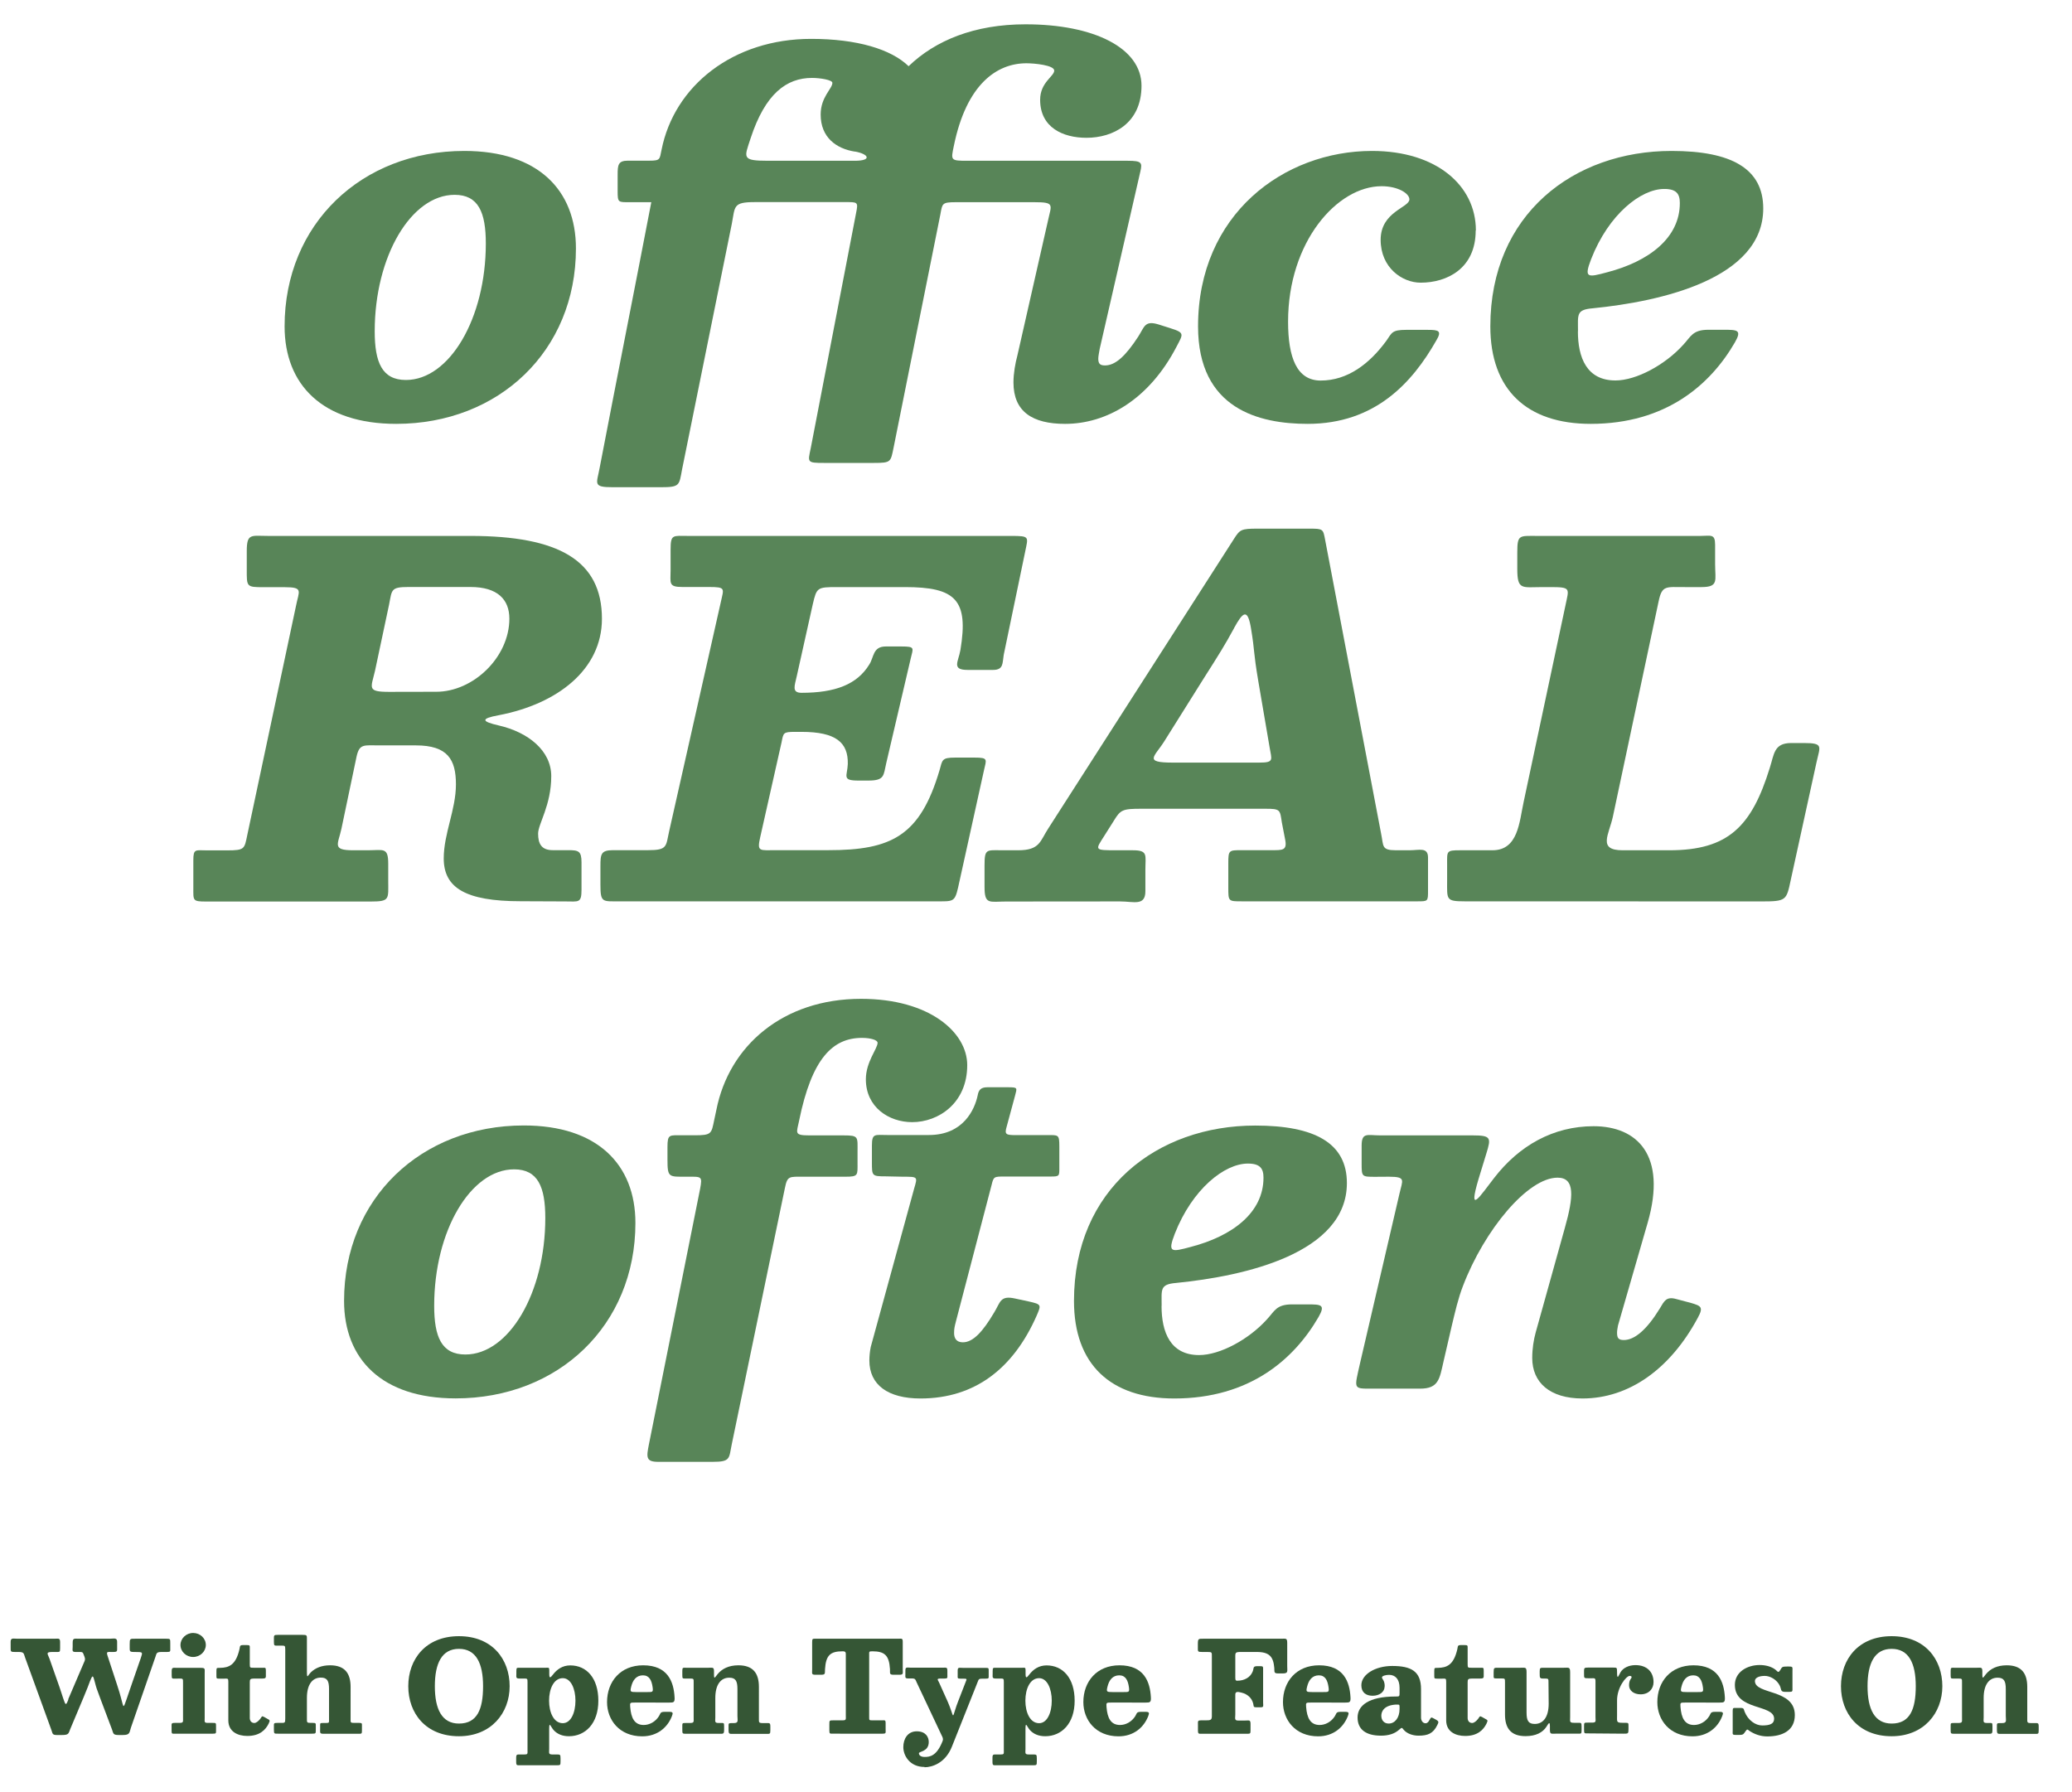 <?xml version="1.0" encoding="UTF-8" standalone="no"?>
<svg
   xmlns:osb="http://www.openswatchbook.org/uri/2009/osb"
   xmlns:dc="http://purl.org/dc/elements/1.1/"
   xmlns:cc="http://creativecommons.org/ns#"
   xmlns:rdf="http://www.w3.org/1999/02/22-rdf-syntax-ns#"
   xmlns:svg="http://www.w3.org/2000/svg"
   xmlns="http://www.w3.org/2000/svg"
   xmlns:sodipodi="http://sodipodi.sourceforge.net/DTD/sodipodi-0.dtd"
   xmlns:inkscape="http://www.inkscape.org/namespaces/inkscape"
   viewBox="0 0 693.75 600"
   height="640"
   width="740"
   version="1.1"
   id="svg2"
   sodipodi:docname="oton.svg"
   inkscape:version="0.92.3 (unknown)">
  <sodipodi:namedview
     pagecolor="#ffffff"
     bordercolor="#666666"
     borderopacity="1"
     objecttolerance="10"
     gridtolerance="10"
     guidetolerance="10"
     inkscape:pageopacity="0"
     inkscape:pageshadow="2"
     inkscape:window-width="788"
     inkscape:window-height="480"
     id="namedview45"
     showgrid="false"
     inkscape:zoom="0.34189189"
     inkscape:cx="370"
     inkscape:cy="320"
     inkscape:window-x="0"
     inkscape:window-y="24"
     inkscape:window-maximized="0"
     inkscape:current-layer="svg2" />
  <defs
     id="defs6">
    <linearGradient
       osb:paint="solid"
       id="linearGradient5684">
      <stop
         id="stop5686"
         offset="0"
         style="stop-color:#6f5b14;stop-opacity:1;" />
    </linearGradient>
  </defs>
  <g
     id="flowRoot4715"
     style="font-style:italic;font-variant:normal;font-weight:bold;font-stretch:normal;font-size:5.153px;line-height:100%;font-family:'Besley*';-inkscape-font-specification:'Besley* Bold Italic';text-align:center;letter-spacing:0px;word-spacing:0px;writing-mode:lr-tb;text-anchor:middle;fill:#588558;fill-opacity:1;stroke:none;stroke-width:1px;stroke-linecap:butt;stroke-linejoin:miter;stroke-opacity:1"
     transform="matrix(31.661,0,0,31.661,-24932.099,-16.43)"
     aria-label="office REAL often">
    <path
       id="path4744"
       style="font-size:5.153px;fill:#588558;fill-opacity:1"
       d="m 791.433,4.022 c 0,-0.794 0.386,-1.443 0.845,-1.443 0.252,0 0.33,0.186 0.33,0.515 0,0.794 -0.386,1.443 -0.845,1.443 -0.252,0 -0.33,-0.186 -0.33,-0.515 z m -0.953,-0.052 c 0,0.618 0.402,1.031 1.18,1.031 1.087,0 1.901,-0.773 1.901,-1.855 0,-0.618 -0.402,-1.031 -1.18,-1.031 -1.087,0 -1.901,0.773 -1.901,1.855 z" />
    <path
       id="path4746"
       style="font-size:5.153px;fill:#588558;fill-opacity:1"
       d="m 799.53,2.332 c 0.021,-0.093 0.015,-0.113 -0.134,-0.113 h -1.695 c -0.18,0 -0.175,-0.005 -0.144,-0.155 0.134,-0.66 0.459,-0.876 0.768,-0.876 0.088,0 0.294,0.021 0.294,0.077 0,0.062 -0.149,0.124 -0.149,0.309 0,0.294 0.242,0.402 0.49,0.402 0.278,0 0.582,-0.149 0.582,-0.551 0,-0.397 -0.5,-0.649 -1.226,-0.649 -0.541,0 -0.953,0.17 -1.237,0.443 -0.185,-0.18 -0.546,-0.289 -1.031,-0.289 -0.824,0 -1.448,0.495 -1.582,1.175 -0.021,0.098 -0.01,0.113 -0.129,0.113 h -0.227 c -0.103,0 -0.108,0.046 -0.108,0.149 V 2.538 c 0,0.124 0.005,0.119 0.129,0.119 h 0.227 c -0.18,0.938 -0.366,1.87 -0.546,2.808 -0.031,0.17 -0.077,0.206 0.139,0.206 h 0.51 c 0.201,0 0.191,-0.021 0.222,-0.186 l 0.526,-2.597 c 0.036,-0.186 0.01,-0.232 0.242,-0.232 h 0.948 c 0.144,0 0.149,-0.005 0.124,0.119 l -0.479,2.484 c -0.031,0.149 -0.041,0.155 0.139,0.155 h 0.531 c 0.18,0 0.175,-0.01 0.206,-0.16 l 0.495,-2.468 c 0.021,-0.113 0.015,-0.129 0.16,-0.129 h 0.835 c 0.216,0 0.18,0.026 0.144,0.191 l -0.325,1.432 c -0.021,0.077 -0.041,0.186 -0.041,0.283 0,0.309 0.201,0.438 0.546,0.438 0.433,0 0.886,-0.252 1.18,-0.819 0.067,-0.129 0.088,-0.144 -0.062,-0.191 l -0.129,-0.041 c -0.149,-0.046 -0.149,0.026 -0.216,0.129 -0.134,0.206 -0.242,0.304 -0.35,0.304 -0.051,0 -0.072,-0.015 -0.072,-0.072 0,-0.026 0.01,-0.072 0.015,-0.103 z m -3.02,-0.211 c 0.149,0.026 0.185,0.098 0,0.098 h -0.917 c -0.283,0 -0.252,-0.031 -0.185,-0.237 0.155,-0.474 0.381,-0.639 0.649,-0.639 0.088,0 0.216,0.021 0.216,0.052 0,0.062 -0.124,0.149 -0.124,0.335 0,0.242 0.165,0.361 0.361,0.392 z" />
    <path
       id="path4748"
       style="font-size:5.153px;fill:#588558;fill-opacity:1"
       d="m 803.078,2.955 c 0,-0.474 -0.417,-0.84 -1.098,-0.84 -0.933,0 -1.84,0.67 -1.84,1.855 0,0.876 0.649,1.031 1.159,1.031 0.716,0 1.108,-0.438 1.36,-0.881 0.062,-0.103 0.026,-0.113 -0.088,-0.113 h -0.232 c -0.149,0 -0.149,0.031 -0.206,0.113 -0.18,0.247 -0.412,0.423 -0.696,0.423 -0.252,0 -0.345,-0.242 -0.345,-0.623 0,-0.845 0.52,-1.432 0.989,-1.432 0.175,0 0.294,0.077 0.294,0.139 0,0.088 -0.304,0.129 -0.304,0.428 0,0.294 0.227,0.453 0.423,0.453 0.278,0 0.582,-0.149 0.582,-0.551 z" />
    <path
       id="path4750"
       style="font-size:5.153px;fill:#588558;fill-opacity:1"
       d="m 805.235,2.666 c 0,0.371 -0.33,0.618 -0.768,0.732 -0.211,0.057 -0.247,0.062 -0.17,-0.139 0.185,-0.474 0.526,-0.742 0.773,-0.742 0.129,0 0.165,0.052 0.165,0.149 z m -1.077,1.355 c 0,-0.175 -0.021,-0.227 0.155,-0.242 0.727,-0.072 1.804,-0.314 1.804,-1.056 0,-0.423 -0.34,-0.608 -0.969,-0.608 -1.036,0 -1.917,0.67 -1.917,1.855 0,0.67 0.386,1.031 1.061,1.031 0.799,0 1.268,-0.417 1.525,-0.861 0.077,-0.134 0.026,-0.134 -0.124,-0.134 h -0.155 c -0.17,0 -0.185,0.072 -0.268,0.16 -0.191,0.211 -0.495,0.376 -0.716,0.376 -0.304,0 -0.397,-0.242 -0.397,-0.52 z" />
    <path
       id="path4752"
       style="font-size:5.153px;fill:#588558;fill-opacity:1"
       d="m 793.45,10.051 c 0.139,0 0.17,0.021 0.17,-0.124 v -0.289 c 0,-0.119 -0.031,-0.129 -0.139,-0.129 h -0.165 c -0.119,0 -0.155,-0.067 -0.155,-0.175 0,-0.103 0.139,-0.299 0.139,-0.608 0,-0.268 -0.242,-0.464 -0.556,-0.536 -0.18,-0.041 -0.196,-0.072 0,-0.108 0.623,-0.119 1.092,-0.484 1.092,-1.02 0,-0.618 -0.459,-0.876 -1.391,-0.876 h -2.138 c -0.18,0 -0.227,-0.031 -0.227,0.16 v 0.196 c 0,0.18 -0.005,0.186 0.175,0.186 h 0.227 c 0.201,0 0.149,0.041 0.119,0.196 l -0.515,2.422 c -0.031,0.149 -0.026,0.165 -0.211,0.165 h -0.216 c -0.119,0 -0.144,-0.021 -0.144,0.103 v 0.289 c 0,0.139 -0.01,0.149 0.134,0.149 h 1.742 c 0.206,0 0.185,-0.026 0.185,-0.222 V 9.654 c 0,-0.18 -0.051,-0.144 -0.216,-0.144 h -0.155 c -0.227,0 -0.16,-0.062 -0.124,-0.227 l 0.16,-0.763 c 0.031,-0.139 0.077,-0.119 0.242,-0.119 h 0.386 c 0.335,0 0.423,0.149 0.423,0.412 0,0.268 -0.129,0.52 -0.129,0.783 0,0.309 0.227,0.453 0.814,0.453 z m -1.865,-2.216 c -0.237,0 -0.191,-0.041 -0.149,-0.222 l 0.149,-0.701 c 0.031,-0.155 0.015,-0.186 0.206,-0.186 h 0.654 c 0.289,0 0.412,0.134 0.412,0.335 0,0.407 -0.381,0.773 -0.773,0.773 z" />
    <path
       id="path4754"
       style="font-size:5.153px;fill:#588558;fill-opacity:1"
       d="m 795.735,8.371 c 0.021,-0.103 0.015,-0.113 0.144,-0.113 h 0.067 c 0.366,0 0.495,0.113 0.49,0.34 -0.005,0.129 -0.067,0.175 0.113,0.175 h 0.103 c 0.175,0 0.16,-0.052 0.191,-0.186 l 0.258,-1.103 c 0.026,-0.113 0.051,-0.129 -0.098,-0.129 h -0.165 c -0.139,0 -0.124,0.113 -0.175,0.191 -0.129,0.211 -0.361,0.299 -0.716,0.299 -0.108,0 -0.072,-0.077 -0.051,-0.175 l 0.17,-0.763 c 0.041,-0.175 0.046,-0.18 0.258,-0.18 h 0.716 c 0.536,0 0.675,0.134 0.587,0.665 -0.021,0.124 -0.098,0.211 0.077,0.211 h 0.268 c 0.113,0 0.098,-0.072 0.113,-0.16 l 0.227,-1.092 c 0.031,-0.155 0.051,-0.165 -0.144,-0.165 h -3.421 c -0.16,0 -0.185,-0.021 -0.185,0.144 v 0.216 c 0,0.139 -0.026,0.18 0.124,0.18 h 0.278 c 0.186,0 0.16,0.015 0.129,0.16 l -0.546,2.422 c -0.036,0.16 -0.015,0.201 -0.222,0.201 h -0.371 c -0.129,0 -0.134,0.041 -0.134,0.17 v 0.196 c 0,0.191 0.021,0.175 0.206,0.175 h 3.339 c 0.185,0 0.201,0.01 0.237,-0.144 l 0.273,-1.237 c 0.026,-0.119 0.051,-0.139 -0.098,-0.139 h -0.206 c -0.144,0 -0.134,0.026 -0.165,0.134 -0.206,0.696 -0.51,0.845 -1.175,0.845 h -0.546 c -0.185,0 -0.211,0.021 -0.175,-0.139 z" />
    <path
       id="path4756"
       style="font-size:5.153px;fill:#588558;fill-opacity:1"
       d="m 800.521,7.16 c 0.093,-0.17 0.144,-0.216 0.18,0.01 0.041,0.247 0.021,0.227 0.077,0.557 l 0.119,0.696 c 0.021,0.129 0.051,0.16 -0.108,0.16 h -0.917 c -0.314,0 -0.191,-0.062 -0.088,-0.227 l 0.407,-0.649 c 0.18,-0.283 0.232,-0.366 0.33,-0.546 z m -1.206,2.891 c 0.144,0 0.268,0.052 0.268,-0.108 V 9.716 c 0,-0.155 0.031,-0.206 -0.134,-0.206 h -0.165 c -0.247,0 -0.232,0 -0.134,-0.155 l 0.098,-0.155 c 0.072,-0.119 0.093,-0.129 0.294,-0.129 h 1.309 c 0.16,0 0.155,0.01 0.175,0.144 l 0.036,0.186 c 0.021,0.113 -0.031,0.108 -0.149,0.108 h -0.309 c -0.139,0 -0.144,0 -0.144,0.139 v 0.258 c 0,0.144 0,0.144 0.144,0.144 h 1.855 c 0.113,0 0.113,0 0.113,-0.113 V 9.587 c 0,-0.113 -0.093,-0.077 -0.196,-0.077 h -0.144 c -0.155,0 -0.129,-0.046 -0.155,-0.17 l -0.593,-3.112 c -0.021,-0.113 -0.021,-0.119 -0.16,-0.119 h -0.557 c -0.17,0 -0.185,0.01 -0.247,0.108 l -1.963,3.061 c -0.088,0.134 -0.088,0.232 -0.319,0.232 h -0.16 c -0.175,0 -0.196,-0.021 -0.196,0.16 v 0.227 c 0,0.191 0.051,0.155 0.227,0.155 z" />
    <path
       id="path4758"
       style="font-size:5.153px;fill:#588558;fill-opacity:1"
       d="m 806.094,10.051 c 0.268,0 0.268,-0.01 0.314,-0.227 l 0.273,-1.247 c 0.036,-0.165 0.077,-0.201 -0.134,-0.201 h -0.134 c -0.185,0 -0.18,0.119 -0.227,0.263 -0.191,0.618 -0.438,0.871 -1.061,0.871 h -0.495 c -0.268,0 -0.144,-0.165 -0.103,-0.356 l 0.484,-2.278 c 0.036,-0.17 0.077,-0.149 0.278,-0.149 h 0.175 c 0.185,0 0.144,-0.072 0.144,-0.242 V 6.279 c 0,-0.119 -0.046,-0.093 -0.155,-0.093 h -1.731 c -0.185,0 -0.206,-0.015 -0.206,0.175 v 0.175 c 0,0.227 0.051,0.191 0.268,0.191 h 0.082 c 0.222,0 0.196,0.015 0.16,0.191 l -0.443,2.082 c -0.046,0.211 -0.057,0.51 -0.33,0.51 h -0.345 c -0.144,0 -0.134,0.01 -0.134,0.149 v 0.175 c 0,0.196 -0.015,0.216 0.185,0.216 z" />
    <path
       id="path4760"
       style="font-size:5.153px;fill:#588558;fill-opacity:1"
       d="m 792.062,14.327 c 0,-0.794 0.386,-1.443 0.845,-1.443 0.252,0 0.33,0.186 0.33,0.515 0,0.794 -0.386,1.443 -0.845,1.443 -0.252,0 -0.33,-0.186 -0.33,-0.515 z m -0.953,-0.052 c 0,0.618 0.402,1.031 1.18,1.031 1.087,0 1.901,-0.773 1.901,-1.855 0,-0.618 -0.402,-1.031 -1.18,-1.031 -1.087,0 -1.901,0.773 -1.901,1.855 z" />
    <path
       id="path4762"
       style="font-size:5.153px;fill:#588558;fill-opacity:1"
       d="m 795.024,12.359 c -0.031,0.149 -0.026,0.165 -0.211,0.165 h -0.124 c -0.139,0 -0.16,-0.015 -0.16,0.124 v 0.134 c 0,0.191 0.015,0.18 0.201,0.18 0.16,0 0.17,-0.01 0.144,0.129 l -0.541,2.7 c -0.026,0.134 -0.036,0.186 0.098,0.186 h 0.577 c 0.191,0 0.17,-0.036 0.201,-0.186 l 0.562,-2.71 c 0.026,-0.129 0.046,-0.119 0.196,-0.119 h 0.443 c 0.139,0 0.129,-0.015 0.129,-0.149 v -0.113 c 0,-0.16 0.015,-0.175 -0.149,-0.175 h -0.361 c -0.165,0 -0.134,-0.026 -0.108,-0.155 0.134,-0.66 0.356,-0.876 0.665,-0.876 0.088,0 0.165,0.021 0.165,0.052 0,0.062 -0.124,0.201 -0.124,0.386 0,0.294 0.242,0.453 0.49,0.453 0.278,0 0.582,-0.201 0.582,-0.603 0,-0.345 -0.397,-0.701 -1.123,-0.701 -0.824,0 -1.396,0.495 -1.53,1.175 z" />
    <path
       id="path4764"
       style="font-size:5.153px;fill:#588558;fill-opacity:1"
       d="m 797.019,12.962 c 0.16,0 0.155,0 0.119,0.124 l -0.459,1.675 c -0.01,0.046 -0.015,0.103 -0.015,0.144 0,0.258 0.196,0.402 0.541,0.402 0.582,0 0.984,-0.325 1.226,-0.871 0.051,-0.119 0.057,-0.124 -0.082,-0.155 l -0.144,-0.031 c -0.16,-0.036 -0.155,0.041 -0.222,0.149 -0.119,0.201 -0.222,0.314 -0.33,0.314 -0.067,0 -0.093,-0.041 -0.093,-0.098 0,-0.046 0.005,-0.067 0.021,-0.129 l 0.376,-1.438 c 0.021,-0.088 0.026,-0.088 0.139,-0.088 h 0.484 c 0.098,0 0.093,-0.005 0.093,-0.103 v -0.216 c 0,-0.129 -0.01,-0.119 -0.134,-0.119 h -0.319 c -0.113,0 -0.129,-0.005 -0.103,-0.093 l 0.088,-0.325 c 0.021,-0.082 0.031,-0.088 -0.077,-0.088 h -0.216 c -0.072,0 -0.093,0.031 -0.103,0.088 -0.031,0.144 -0.149,0.417 -0.515,0.417 h -0.443 c -0.129,0 -0.16,-0.021 -0.16,0.113 v 0.175 c 0,0.144 0,0.149 0.144,0.149 z" />
    <path
       id="path4766"
       style="font-size:5.153px;fill:#588558;fill-opacity:1"
       d="m 800.832,12.972 c 0,0.371 -0.33,0.618 -0.768,0.732 -0.211,0.057 -0.247,0.062 -0.17,-0.139 0.186,-0.474 0.526,-0.742 0.773,-0.742 0.129,0 0.165,0.052 0.165,0.149 z m -1.077,1.355 c 0,-0.175 -0.021,-0.227 0.155,-0.242 0.727,-0.072 1.804,-0.314 1.804,-1.056 0,-0.423 -0.34,-0.608 -0.969,-0.608 -1.036,0 -1.917,0.67 -1.917,1.855 0,0.67 0.386,1.031 1.061,1.031 0.799,0 1.268,-0.417 1.525,-0.861 0.077,-0.134 0.026,-0.134 -0.124,-0.134 h -0.155 c -0.17,0 -0.185,0.072 -0.268,0.16 -0.191,0.211 -0.495,0.376 -0.716,0.376 -0.304,0 -0.397,-0.242 -0.397,-0.52 z" />
    <path
       id="path4768"
       style="font-size:5.153px;fill:#588558;fill-opacity:1"
       d="m 802.158,12.962 c 0.185,0 0.144,0.036 0.113,0.175 l -0.417,1.793 c -0.062,0.278 -0.077,0.273 0.119,0.273 h 0.515 c 0.196,0 0.206,-0.103 0.247,-0.283 l 0.088,-0.381 c 0.036,-0.149 0.067,-0.289 0.119,-0.423 0.227,-0.593 0.685,-1.144 1,-1.144 0.186,0 0.17,0.201 0.077,0.531 l -0.309,1.108 c -0.021,0.077 -0.036,0.17 -0.036,0.268 0,0.258 0.185,0.428 0.531,0.428 0.49,0 0.928,-0.309 1.221,-0.855 0.062,-0.113 0.031,-0.124 -0.072,-0.155 l -0.155,-0.041 c -0.108,-0.031 -0.129,0.021 -0.175,0.098 -0.139,0.227 -0.268,0.335 -0.381,0.335 -0.057,0 -0.072,-0.021 -0.072,-0.077 0,-0.026 0.005,-0.046 0.01,-0.077 l 0.314,-1.087 c 0.206,-0.716 -0.113,-1.02 -0.572,-1.02 -0.428,0 -0.788,0.206 -1.051,0.546 -0.149,0.191 -0.283,0.407 -0.165,0.01 l 0.082,-0.268 c 0.051,-0.165 0.051,-0.191 -0.144,-0.191 h -0.979 c -0.134,0 -0.196,-0.036 -0.196,0.108 v 0.186 c 0,0.144 0,0.144 0.144,0.144 z" />
  </g>
  <g
     id="flowRoot4737"
     style="font-style:italic;font-variant:normal;font-weight:bold;font-stretch:normal;font-size:1.34px;line-height:100%;font-family:'Besley*';-inkscape-font-specification:'Besley* Bold Italic';text-align:center;letter-spacing:0px;word-spacing:0px;writing-mode:lr-tb;text-anchor:middle;fill:#355635;fill-opacity:1;stroke:none;stroke-width:1px;stroke-linecap:butt;stroke-linejoin:miter;stroke-opacity:1"
     transform="matrix(31.661,0,0,31.661,-24932.099,521.951)"
     aria-label="With Open Type Features On">
    <path
       id="path4771"
       style="font-style:normal;font-size:1.34px;fill:#355635;fill-opacity:1"
       d="m 788.194,1.485 c -0.021,0.051 -0.027,0.067 -0.044,0.02 -0.021,-0.056 -0.032,-0.1 -0.05,-0.149 L 787.994,1.055 c -0.016,-0.047 -0.047,-0.072 0.027,-0.072 h 0.04 c 0.042,0 0.045,0.003 0.045,-0.04 v -0.064 c 0,-0.047 -0.019,-0.036 -0.062,-0.036 h -0.39 c -0.042,0 -0.071,-0.013 -0.071,0.032 v 0.056 c 0,0.048 -0.003,0.052 0.047,0.052 h 0.04 c 0.058,0 0.051,0.02 0.066,0.06 l 0.279,0.768 c 0.012,0.032 0.007,0.05 0.054,0.05 h 0.06 c 0.068,0 0.066,-0.016 0.084,-0.062 l 0.142,-0.338 c 0.042,-0.099 0.05,-0.125 0.067,-0.169 0.027,-0.066 0.031,-0.071 0.052,0.012 0.016,0.06 0.015,0.059 0.058,0.173 l 0.123,0.326 c 0.015,0.04 0.009,0.058 0.068,0.058 h 0.048 c 0.074,0 0.067,-0.025 0.084,-0.078 l 0.259,-0.748 c 0.013,-0.04 0.011,-0.052 0.067,-0.052 h 0.056 c 0.039,0 0.034,-0.007 0.034,-0.044 v -0.048 c 0,-0.047 0.001,-0.048 -0.045,-0.048 h -0.322 c -0.059,0 -0.062,-0.003 -0.062,0.056 v 0.024 c 0,0.056 -0.004,0.06 0.054,0.06 0.09,0 0.084,0.001 0.062,0.068 l -0.092,0.265 c -0.04,0.114 -0.039,0.113 -0.058,0.169 -0.035,0.1 -0.029,0.091 -0.059,-0.02 -0.012,-0.046 -0.015,-0.054 -0.04,-0.133 l -0.1,-0.305 c -0.016,-0.051 -0.008,-0.044 0.055,-0.044 0.051,0 0.045,-0.007 0.045,-0.056 v -0.052 c 0,-0.047 -0.036,-0.032 -0.078,-0.032 h -0.326 c -0.051,0 -0.066,-0.009 -0.066,0.044 v 0.04 c 0,0.036 -0.011,0.056 0.029,0.056 h 0.028 c 0.034,0 0.048,-0.003 0.056,0.02 l 0.011,0.028 c 0.011,0.028 0.007,0.038 -0.005,0.064 l -0.117,0.273 c -0.015,0.036 -0.031,0.072 -0.05,0.117 z" />
    <path
       id="path4773"
       style="font-style:normal;font-size:1.34px;fill:#355635;fill-opacity:1"
       d="m 789.379,0.909 c 0,0.07 0.06,0.127 0.134,0.127 0.074,0 0.134,-0.058 0.134,-0.127 0,-0.07 -0.06,-0.127 -0.134,-0.127 -0.074,0 -0.134,0.058 -0.134,0.127 z m -0.015,0.355 c 0.043,0 0.042,0.001 0.042,0.044 v 0.367 c 0,0.05 0.007,0.058 -0.044,0.058 h -0.043 c -0.04,0 -0.034,0.009 -0.034,0.047 v 0.04 c 0,0.032 0.008,0.027 0.039,0.027 h 0.397 c 0.036,0 0.034,-0.003 0.034,-0.038 v -0.04 c 0,-0.036 0,-0.036 -0.036,-0.036 h -0.048 c -0.044,0 -0.036,-0.011 -0.036,-0.052 V 1.207 c 0,-0.046 0.008,-0.056 -0.042,-0.056 h -0.249 c -0.042,0 -0.058,-0.009 -0.058,0.035 v 0.043 c 0,0.039 0.004,0.036 0.042,0.036 z" />
    <path
       id="path4775"
       style="font-style:normal;font-size:1.34px;fill:#355635;fill-opacity:1"
       d="m 790.312,1.739 c 0.017,-0.035 0.012,-0.035 -0.019,-0.052 l -0.028,-0.016 c -0.029,-0.016 -0.024,-0.004 -0.043,0.02 -0.019,0.024 -0.043,0.043 -0.062,0.043 -0.032,0 -0.048,-0.025 -0.048,-0.052 V 1.302 c 0,-0.029 0.005,-0.038 0.045,-0.038 h 0.083 c 0.047,0 0.042,-0.007 0.042,-0.051 v -0.031 c 0,-0.036 -0.004,-0.032 -0.039,-0.032 h -0.087 c -0.042,0 -0.044,0.001 -0.044,-0.04 V 0.95 c 0,-0.036 0.003,-0.04 -0.035,-0.04 h -0.035 c -0.039,0 -0.032,0.013 -0.039,0.043 -0.039,0.171 -0.114,0.196 -0.205,0.198 -0.034,0.001 -0.039,-0.004 -0.039,0.032 v 0.046 c 0,0.035 -0.001,0.036 0.034,0.036 h 0.05 c 0.036,0 0.042,-0.004 0.042,0.032 v 0.409 c 0,0.119 0.098,0.165 0.201,0.165 0.13,0 0.192,-0.063 0.226,-0.131 z" />
    <path
       id="path4777"
       style="font-style:normal;font-size:1.34px;fill:#355635;fill-opacity:1"
       d="m 790.44,0.916 c 0.043,0 0.047,-0.003 0.047,0.042 V 1.686 c 0,0.05 -0.004,0.047 -0.052,0.047 h -0.032 c -0.039,0 -0.036,0.004 -0.036,0.042 v 0.029 c 0,0.046 0.003,0.043 0.047,0.043 h 0.354 c 0.043,0 0.042,-0.001 0.042,-0.043 v -0.032 c 0,-0.035 0.003,-0.039 -0.034,-0.039 h -0.016 c -0.047,0 -0.044,-0.004 -0.044,-0.05 V 1.468 c 0,-0.138 0.056,-0.214 0.147,-0.214 0.068,0 0.087,0.035 0.087,0.121 v 0.32 c 0,0.036 0.003,0.039 -0.035,0.039 h -0.027 c -0.034,0 -0.032,0.001 -0.032,0.033 v 0.027 c 0,0.046 -0.007,0.054 0.04,0.054 h 0.362 c 0.039,0 0.04,0.001 0.04,-0.038 v -0.038 c 0,-0.032 0.004,-0.039 -0.029,-0.039 h -0.051 c -0.044,0 -0.04,-0.004 -0.04,-0.047 V 1.353 c 0,-0.143 -0.06,-0.229 -0.217,-0.229 -0.091,0 -0.155,0.029 -0.201,0.072 -0.035,0.033 -0.044,0.083 -0.044,-0.008 V 0.858 c 0,-0.052 0.004,-0.056 -0.05,-0.056 h -0.252 c -0.05,0 -0.047,0.003 -0.047,0.051 v 0.024 c 0,0.043 0.005,0.039 0.047,0.039 z" />
    <path
       id="path4779"
       style="font-style:normal;font-size:1.34px;fill:#355635;fill-opacity:1"
       d="m 791.788,1.345 c 0,0.285 0.184,0.529 0.536,0.529 0.339,0 0.536,-0.244 0.536,-0.529 0,-0.285 -0.184,-0.529 -0.536,-0.529 -0.352,0 -0.536,0.244 -0.536,0.529 z m 0.281,0 c 0,-0.244 0.075,-0.395 0.255,-0.395 0.18,0 0.255,0.151 0.255,0.395 0,0.244 -0.062,0.395 -0.255,0.395 -0.18,0 -0.255,-0.151 -0.255,-0.395 z" />
    <path
       id="path4781"
       style="font-style:normal;font-size:1.34px;fill:#355635;fill-opacity:1"
       d="m 793.006,1.264 c 0.042,0 0.043,-0.001 0.043,0.04 v 0.715 c 0,0.042 0.005,0.048 -0.037,0.048 h -0.032 c -0.043,0 -0.051,-0.005 -0.051,0.039 v 0.036 c 0,0.044 0.007,0.039 0.05,0.039 h 0.375 c 0.043,0 0.044,0 0.044,-0.043 v -0.029 c 0,-0.044 -0.004,-0.042 -0.047,-0.042 h -0.036 c -0.047,0 -0.037,-0.015 -0.037,-0.059 V 1.798 c 0,-0.09 0.017,-0.021 0.048,0.012 0.037,0.04 0.09,0.064 0.161,0.064 0.173,0 0.311,-0.134 0.311,-0.375 0,-0.241 -0.125,-0.374 -0.297,-0.374 -0.083,0 -0.141,0.043 -0.182,0.096 -0.028,0.036 -0.04,0.046 -0.04,-0.008 v -0.038 c 0,-0.031 -0.008,-0.025 -0.036,-0.025 h -0.268 c -0.039,0 -0.044,-0.004 -0.044,0.035 v 0.025 c 0,0.042 -0.008,0.054 0.036,0.054 z m 0.271,0.234 c 0,-0.126 0.05,-0.238 0.145,-0.238 0.086,0 0.134,0.113 0.134,0.238 0,0.126 -0.048,0.238 -0.134,0.238 -0.095,0 -0.145,-0.113 -0.145,-0.238 z" />
    <path
       id="path4783"
       style="font-style:normal;font-size:1.34px;fill:#355635;fill-opacity:1"
       d="m 794.55,1.518 c 0.043,0 0.058,-0.001 0.054,-0.058 -0.009,-0.161 -0.071,-0.336 -0.332,-0.336 -0.242,0 -0.382,0.174 -0.382,0.389 0,0.188 0.13,0.362 0.372,0.362 0.158,0 0.268,-0.092 0.315,-0.216 0.013,-0.033 0.008,-0.043 -0.027,-0.043 h -0.051 c -0.048,0 -0.042,0.016 -0.059,0.044 -0.039,0.063 -0.103,0.095 -0.162,0.095 -0.098,0 -0.134,-0.074 -0.143,-0.19 -0.004,-0.047 -0.001,-0.047 0.048,-0.047 z m -0.178,-0.162 c 0.007,0.052 0,0.051 -0.055,0.051 h -0.118 c -0.063,0 -0.067,-0.003 -0.054,-0.056 0.017,-0.072 0.056,-0.121 0.125,-0.121 0.067,0 0.092,0.054 0.102,0.126 z" />
    <path
       id="path4785"
       style="font-style:normal;font-size:1.34px;fill:#355635;fill-opacity:1"
       d="m 794.806,1.676 c 0,0.048 0.007,0.058 -0.043,0.058 h -0.04 c -0.039,0 -0.037,0.001 -0.037,0.039 v 0.029 c 0,0.046 0,0.046 0.045,0.046 h 0.343 c 0.048,0 0.054,0.004 0.054,-0.046 v -0.035 c 0,-0.036 -0.003,-0.033 -0.037,-0.033 h -0.019 c -0.048,0 -0.037,-0.016 -0.037,-0.06 v -0.205 c 0,-0.138 0.056,-0.214 0.147,-0.214 0.068,0 0.087,0.035 0.087,0.121 v 0.283 c 0,0.048 0.015,0.076 -0.039,0.076 h -0.021 c -0.036,0 -0.034,0.004 -0.034,0.039 v 0.029 c 0,0.051 0.007,0.046 0.055,0.046 h 0.34 c 0.043,0 0.047,0.004 0.047,-0.04 v -0.035 c 0,-0.044 -0.007,-0.039 -0.05,-0.039 h -0.024 c -0.051,0 -0.047,-0.005 -0.047,-0.055 V 1.353 c 0,-0.143 -0.06,-0.229 -0.217,-0.229 -0.104,0 -0.173,0.038 -0.218,0.091 -0.024,0.028 -0.04,0.066 -0.04,0.011 v -0.038 c 0,-0.047 -0.015,-0.038 -0.059,-0.038 h -0.233 c -0.036,0 -0.043,-0.005 -0.043,0.032 v 0.046 c 0,0.039 0.003,0.036 0.04,0.036 h 0.04 c 0.043,0 0.04,0.003 0.04,0.044 z" />
    <path
       id="path4787"
       style="font-style:normal;font-size:1.34px;fill:#355635;fill-opacity:1"
       d="m 796.804,1.847 c 0.039,0 0.032,-0.009 0.032,-0.046 v -0.064 c 0,-0.038 -0.008,-0.031 -0.043,-0.031 h -0.094 c -0.039,0 -0.037,-0.001 -0.037,-0.039 V 1.014 c 0,-0.035 -0.003,-0.038 0.034,-0.038 0.127,0 0.177,0.04 0.186,0.188 0.003,0.04 -0.011,0.06 0.037,0.06 h 0.064 c 0.044,0 0.034,-0.017 0.034,-0.058 V 0.875 c 0,-0.04 -0.012,-0.032 -0.05,-0.032 h -0.865 c -0.039,0 -0.043,-0.003 -0.043,0.038 V 1.169 c 0,0.042 -0.009,0.055 0.035,0.055 h 0.059 c 0.05,0 0.039,-0.015 0.042,-0.058 0.009,-0.15 0.058,-0.19 0.186,-0.19 0.037,0 0.034,0.013 0.034,0.05 v 0.628 c 0,0.044 0.007,0.052 -0.039,0.052 h -0.091 c -0.044,0 -0.044,0 -0.044,0.044 v 0.059 c 0,0.042 0.004,0.038 0.044,0.038 z" />
    <path
       id="path4789"
       style="font-style:normal;font-size:1.34px;fill:#355635;fill-opacity:1"
       d="m 797.248,2.202 c 0.078,0 0.22,-0.043 0.289,-0.218 l 0.272,-0.683 c 0.012,-0.031 0.011,-0.036 0.056,-0.036 h 0.029 c 0.036,0 0.032,-0.004 0.032,-0.039 v -0.036 c 0,-0.036 0.003,-0.039 -0.035,-0.039 h -0.241 c -0.035,0 -0.052,-0.009 -0.052,0.028 v 0.047 c 0,0.032 -0.005,0.039 0.028,0.039 h 0.029 c 0.047,0 0.039,0.004 0.027,0.036 l -0.08,0.206 c -0.013,0.032 -0.024,0.066 -0.035,0.102 -0.019,0.063 -0.017,0.055 -0.037,-0.003 -0.011,-0.033 -0.023,-0.064 -0.036,-0.094 l -0.094,-0.209 c -0.012,-0.025 -0.029,-0.039 0.015,-0.039 h 0.043 c 0.036,0 0.031,-0.007 0.031,-0.042 v -0.038 c 0,-0.042 -0.011,-0.035 -0.05,-0.035 h -0.338 c -0.034,0 -0.056,-0.011 -0.056,0.027 v 0.04 c 0,0.036 -0.007,0.047 0.032,0.047 h 0.04 c 0.036,0 0.035,0.016 0.046,0.039 l 0.264,0.56 c 0.012,0.025 0.021,0.038 0.011,0.064 -0.063,0.161 -0.138,0.167 -0.19,0.167 -0.044,0 -0.06,-0.021 -0.06,-0.039 0,-0.021 0.104,-0.015 0.104,-0.119 0,-0.055 -0.034,-0.113 -0.127,-0.113 -0.095,0 -0.142,0.079 -0.142,0.167 0,0.09 0.068,0.21 0.225,0.21 z" />
    <path
       id="path4791"
       style="font-style:normal;font-size:1.34px;fill:#355635;fill-opacity:1"
       d="m 798.043,1.264 c 0.042,0 0.043,-0.001 0.043,0.04 v 0.715 c 0,0.042 0.005,0.048 -0.037,0.048 h -0.032 c -0.043,0 -0.051,-0.005 -0.051,0.039 v 0.036 c 0,0.044 0.007,0.039 0.05,0.039 h 0.375 c 0.043,0 0.044,0 0.044,-0.043 v -0.029 c 0,-0.044 -0.004,-0.042 -0.047,-0.042 h -0.036 c -0.047,0 -0.037,-0.015 -0.037,-0.059 V 1.798 c 0,-0.09 0.017,-0.021 0.048,0.012 0.037,0.04 0.09,0.064 0.161,0.064 0.173,0 0.311,-0.134 0.311,-0.375 0,-0.241 -0.125,-0.374 -0.297,-0.374 -0.083,0 -0.141,0.043 -0.182,0.096 -0.028,0.036 -0.04,0.046 -0.04,-0.008 v -0.038 c 0,-0.031 -0.008,-0.025 -0.036,-0.025 h -0.268 c -0.039,0 -0.044,-0.004 -0.044,0.035 v 0.025 c 0,0.042 -0.008,0.054 0.036,0.054 z m 0.271,0.234 c 0,-0.126 0.05,-0.238 0.145,-0.238 0.086,0 0.134,0.113 0.134,0.238 0,0.126 -0.048,0.238 -0.134,0.238 -0.095,0 -0.145,-0.113 -0.145,-0.238 z" />
    <path
       id="path4793"
       style="font-style:normal;font-size:1.34px;fill:#355635;fill-opacity:1"
       d="m 799.587,1.518 c 0.043,0 0.058,-0.001 0.054,-0.058 -0.009,-0.161 -0.071,-0.336 -0.332,-0.336 -0.242,0 -0.382,0.174 -0.382,0.389 0,0.188 0.13,0.362 0.372,0.362 0.158,0 0.268,-0.092 0.315,-0.216 0.013,-0.033 0.008,-0.043 -0.027,-0.043 h -0.051 c -0.048,0 -0.042,0.016 -0.059,0.044 -0.039,0.063 -0.103,0.095 -0.162,0.095 -0.098,0 -0.134,-0.074 -0.143,-0.19 -0.004,-0.047 -0.001,-0.047 0.048,-0.047 z m -0.178,-0.162 c 0.007,0.052 0,0.051 -0.055,0.051 h -0.118 c -0.063,0 -0.067,-0.003 -0.054,-0.056 0.017,-0.072 0.056,-0.121 0.125,-0.121 0.067,0 0.092,0.054 0.102,0.126 z" />
    <path
       id="path4795"
       style="font-style:normal;font-size:1.34px;fill:#355635;fill-opacity:1"
       d="m 800.238,0.983 c 0.051,0 0.048,0.003 0.048,0.052 v 0.627 c 0,0.042 -0.016,0.044 -0.067,0.044 h -0.043 c -0.043,0 -0.037,0.008 -0.037,0.05 v 0.054 c 0,0.043 0.007,0.038 0.048,0.038 h 0.464 c 0.042,0 0.044,0.001 0.044,-0.04 v -0.064 c 0,-0.046 -0.015,-0.036 -0.058,-0.036 h -0.075 c -0.04,0 -0.028,-0.027 -0.028,-0.063 V 1.432 c 0,-0.038 0.039,-0.025 0.066,-0.019 0.063,0.015 0.109,0.058 0.123,0.115 0.008,0.031 -0.003,0.04 0.037,0.04 h 0.043 c 0.035,0 0.025,-0.017 0.025,-0.048 V 1.175 c 0,-0.038 0.003,-0.042 -0.036,-0.042 h -0.021 c -0.056,0 -0.037,0.017 -0.054,0.058 -0.024,0.059 -0.084,0.096 -0.163,0.096 -0.02,0 -0.02,-0.013 -0.02,-0.038 V 1.057 c 0,-0.066 -0.007,-0.074 0.06,-0.074 h 0.167 c 0.135,0 0.175,0.052 0.185,0.167 0.004,0.044 -0.008,0.06 0.044,0.06 h 0.043 c 0.063,0 0.05,-0.02 0.05,-0.079 V 0.891 c 0,-0.058 -0.012,-0.048 -0.066,-0.048 h -0.812 c -0.062,0 -0.067,-0.004 -0.067,0.059 v 0.029 c 0,0.048 -0.004,0.052 0.045,0.052 z" />
    <path
       id="path4797"
       style="font-style:normal;font-size:1.34px;fill:#355635;fill-opacity:1"
       d="m 801.698,1.518 c 0.043,0 0.058,-0.001 0.054,-0.058 -0.009,-0.161 -0.071,-0.336 -0.332,-0.336 -0.242,0 -0.382,0.174 -0.382,0.389 0,0.188 0.13,0.362 0.372,0.362 0.158,0 0.268,-0.092 0.315,-0.216 0.013,-0.033 0.008,-0.043 -0.027,-0.043 h -0.051 c -0.048,0 -0.042,0.016 -0.059,0.044 -0.039,0.063 -0.103,0.095 -0.162,0.095 -0.098,0 -0.134,-0.074 -0.143,-0.19 -0.004,-0.047 -0.001,-0.047 0.048,-0.047 z m -0.178,-0.162 c 0.007,0.052 0,0.051 -0.055,0.051 h -0.118 c -0.063,0 -0.067,-0.003 -0.054,-0.056 0.017,-0.072 0.056,-0.121 0.125,-0.121 0.067,0 0.092,0.054 0.102,0.126 z" />
    <path
       id="path4799"
       style="font-style:normal;font-size:1.34px;fill:#355635;fill-opacity:1"
       d="m 802.114,1.346 c 0,-0.064 -0.029,-0.076 -0.029,-0.094 0,-0.017 0.043,-0.027 0.075,-0.027 0.067,0 0.111,0.047 0.111,0.137 v 0.05 c 0,0.043 -0.001,0.042 -0.043,0.042 -0.284,0 -0.401,0.096 -0.401,0.222 0,0.126 0.088,0.192 0.248,0.192 0.079,0 0.142,-0.02 0.188,-0.06 0.034,-0.029 0.031,-0.028 0.051,-0.003 0.032,0.039 0.092,0.063 0.158,0.063 0.098,0 0.154,-0.023 0.197,-0.11 0.016,-0.032 0.02,-0.04 -0.011,-0.058 l -0.02,-0.011 c -0.032,-0.017 -0.032,-0.02 -0.05,0.012 -0.011,0.021 -0.023,0.036 -0.042,0.036 -0.032,0 -0.048,-0.032 -0.048,-0.059 V 1.376 c 0,-0.189 -0.104,-0.245 -0.305,-0.245 -0.175,0 -0.326,0.087 -0.326,0.204 0,0.072 0.044,0.111 0.119,0.111 0.072,0 0.127,-0.04 0.127,-0.099 z m 0.125,0.194 c 0.024,-0.001 0.032,-0.004 0.032,0.021 v 0.025 c 0,0.095 -0.051,0.154 -0.115,0.154 -0.047,0 -0.078,-0.033 -0.078,-0.083 0,-0.048 0.032,-0.113 0.161,-0.118 z" />
    <path
       id="path4801"
       style="font-style:normal;font-size:1.34px;fill:#355635;fill-opacity:1"
       d="m 803.191,1.739 c 0.017,-0.035 0.012,-0.035 -0.019,-0.052 l -0.028,-0.016 c -0.029,-0.016 -0.024,-0.004 -0.043,0.02 -0.019,0.024 -0.043,0.043 -0.062,0.043 -0.032,0 -0.048,-0.025 -0.048,-0.052 V 1.302 c 0,-0.029 0.005,-0.038 0.045,-0.038 h 0.083 c 0.047,0 0.042,-0.007 0.042,-0.051 v -0.031 c 0,-0.036 -0.004,-0.032 -0.039,-0.032 h -0.087 c -0.042,0 -0.044,0.001 -0.044,-0.04 V 0.95 c 0,-0.036 0.003,-0.04 -0.035,-0.04 h -0.035 c -0.039,0 -0.032,0.013 -0.039,0.043 -0.039,0.171 -0.114,0.196 -0.205,0.198 -0.034,0.001 -0.039,-0.004 -0.039,0.032 v 0.046 c 0,0.035 -0.001,0.036 0.034,0.036 h 0.05 c 0.036,0 0.042,-0.004 0.042,0.032 v 0.409 c 0,0.119 0.098,0.165 0.201,0.165 0.13,0 0.192,-0.063 0.226,-0.131 z" />
    <path
       id="path4803"
       style="font-style:normal;font-size:1.34px;fill:#355635;fill-opacity:1"
       d="m 803.848,1.53 c 0,0.138 -0.056,0.214 -0.147,0.214 -0.068,0 -0.087,-0.035 -0.087,-0.121 V 1.196 c 0,-0.056 -0.015,-0.046 -0.067,-0.046 h -0.225 c -0.051,0 -0.056,-0.004 -0.056,0.048 v 0.029 c 0,0.033 -0.003,0.036 0.032,0.036 h 0.048 c 0.039,0 0.04,0 0.04,0.039 v 0.342 c 0,0.143 0.06,0.229 0.217,0.229 0.109,0 0.181,-0.038 0.221,-0.099 0.019,-0.028 0.037,-0.068 0.037,-0.005 v 0.035 c 0,0.051 0.012,0.043 0.06,0.043 h 0.233 c 0.039,0 0.042,0.003 0.042,-0.038 v -0.038 c 0,-0.042 -0.004,-0.039 -0.044,-0.039 h -0.035 c -0.051,0 -0.042,-0.013 -0.042,-0.06 V 1.201 c 0,-0.062 -0.013,-0.051 -0.071,-0.051 h -0.208 c -0.037,0 -0.043,0 -0.043,0.038 v 0.021 c 0,0.046 0,0.055 0.036,0.055 h 0.013 c 0.046,0 0.044,0.001 0.044,0.047 z" />
    <path
       id="path4805"
       style="font-style:normal;font-size:1.34px;fill:#355635;fill-opacity:1"
       d="m 804.638,1.847 c 0.051,0 0.054,0.001 0.054,-0.05 v -0.027 c 0,-0.036 0.001,-0.038 -0.035,-0.038 h -0.027 c -0.068,0 -0.059,-0.012 -0.059,-0.078 V 1.495 c 0,-0.138 0.097,-0.259 0.134,-0.259 0.015,0 0.02,0.007 0.02,0.013 0,0.016 -0.027,0.024 -0.027,0.087 0,0.055 0.05,0.095 0.122,0.095 0.087,0 0.137,-0.059 0.137,-0.129 0,-0.104 -0.066,-0.18 -0.192,-0.18 -0.071,0 -0.131,0.031 -0.157,0.075 -0.024,0.043 -0.037,0.088 -0.037,-0.007 0,-0.044 -0.003,-0.042 -0.046,-0.042 h -0.26 c -0.037,0 -0.043,0.004 -0.043,0.033 v 0.032 c 0,0.047 -0.001,0.048 0.046,0.048 h 0.029 c 0.039,0 0.046,-0.005 0.046,0.035 v 0.375 c 0,0.042 0.011,0.059 -0.035,0.059 h -0.043 c -0.042,0 -0.043,-0.001 -0.043,0.04 v 0.035 c 0,0.043 0.004,0.039 0.046,0.039 z" />
    <path
       id="path4807"
       style="font-style:normal;font-size:1.34px;fill:#355635;fill-opacity:1"
       d="m 805.657,1.518 c 0.043,0 0.058,-0.001 0.054,-0.058 -0.009,-0.161 -0.071,-0.336 -0.332,-0.336 -0.242,0 -0.382,0.174 -0.382,0.389 0,0.188 0.13,0.362 0.372,0.362 0.158,0 0.268,-0.092 0.315,-0.216 0.013,-0.033 0.008,-0.043 -0.027,-0.043 h -0.051 c -0.048,0 -0.042,0.016 -0.059,0.044 -0.039,0.063 -0.103,0.095 -0.162,0.095 -0.098,0 -0.134,-0.074 -0.143,-0.19 -0.004,-0.047 -0.001,-0.047 0.048,-0.047 z m -0.178,-0.162 c 0.007,0.052 0,0.051 -0.055,0.051 h -0.118 c -0.063,0 -0.067,-0.003 -0.054,-0.056 0.017,-0.072 0.056,-0.121 0.125,-0.121 0.067,0 0.092,0.054 0.102,0.126 z" />
    <path
       id="path4809"
       style="font-style:normal;font-size:1.34px;fill:#355635;fill-opacity:1"
       d="m 806.294,1.345 c 0.016,0.033 0.003,0.06 0.055,0.06 h 0.042 c 0.04,0 0.035,-0.007 0.035,-0.046 v -0.174 c 0,-0.039 0.007,-0.048 -0.035,-0.048 h -0.024 c -0.047,0 -0.051,0.004 -0.067,0.032 -0.028,0.047 -0.027,0.017 -0.067,-0.008 -0.036,-0.023 -0.087,-0.04 -0.155,-0.04 -0.127,0 -0.261,0.071 -0.261,0.21 0,0.276 0.415,0.201 0.415,0.358 0,0.055 -0.046,0.071 -0.126,0.071 -0.072,0 -0.149,-0.055 -0.185,-0.143 -0.011,-0.024 -0.004,-0.042 -0.04,-0.042 h -0.048 c -0.032,0 -0.039,-0.004 -0.039,0.029 v 0.212 c 0,0.035 -0.007,0.044 0.031,0.044 h 0.042 c 0.043,0 0.044,-0.013 0.063,-0.039 0.019,-0.027 0.019,-0.019 0.045,-0.001 0.048,0.031 0.111,0.056 0.185,0.056 0.157,0 0.291,-0.06 0.291,-0.226 0,-0.279 -0.422,-0.213 -0.422,-0.36 0,-0.036 0.047,-0.054 0.104,-0.054 0.056,0 0.129,0.038 0.162,0.109 z" />
    <path
       id="path4811"
       style="font-style:normal;font-size:1.34px;fill:#355635;fill-opacity:1"
       d="m 806.939,1.345 c 0,0.285 0.184,0.529 0.536,0.529 0.339,0 0.536,-0.244 0.536,-0.529 0,-0.285 -0.184,-0.529 -0.536,-0.529 -0.352,0 -0.536,0.244 -0.536,0.529 z m 0.281,0 c 0,-0.244 0.075,-0.395 0.255,-0.395 0.18,0 0.255,0.151 0.255,0.395 0,0.244 -0.062,0.395 -0.255,0.395 -0.18,0 -0.255,-0.151 -0.255,-0.395 z" />
    <path
       id="path4813"
       style="font-style:normal;font-size:1.34px;fill:#355635;fill-opacity:1"
       d="m 808.219,1.676 c 0,0.048 0.007,0.058 -0.043,0.058 h -0.04 c -0.039,0 -0.037,0.001 -0.037,0.039 v 0.029 c 0,0.046 0,0.046 0.045,0.046 h 0.343 c 0.048,0 0.054,0.004 0.054,-0.046 v -0.035 c 0,-0.036 -0.003,-0.033 -0.037,-0.033 h -0.019 c -0.048,0 -0.037,-0.016 -0.037,-0.06 v -0.205 c 0,-0.138 0.056,-0.214 0.147,-0.214 0.068,0 0.087,0.035 0.087,0.121 v 0.283 c 0,0.048 0.015,0.076 -0.039,0.076 h -0.021 c -0.036,0 -0.034,0.004 -0.034,0.039 v 0.029 c 0,0.051 0.007,0.046 0.055,0.046 h 0.34 c 0.043,0 0.047,0.004 0.047,-0.04 v -0.035 c 0,-0.044 -0.007,-0.039 -0.05,-0.039 h -0.024 c -0.051,0 -0.047,-0.005 -0.047,-0.055 V 1.353 c 0,-0.143 -0.06,-0.229 -0.217,-0.229 -0.104,0 -0.173,0.038 -0.218,0.091 -0.024,0.028 -0.04,0.066 -0.04,0.011 v -0.038 c 0,-0.047 -0.015,-0.038 -0.059,-0.038 h -0.233 c -0.036,0 -0.043,-0.005 -0.043,0.032 v 0.046 c 0,0.039 0.003,0.036 0.04,0.036 h 0.04 c 0.043,0 0.04,0.003 0.04,0.044 z" />
  </g>
</svg>
